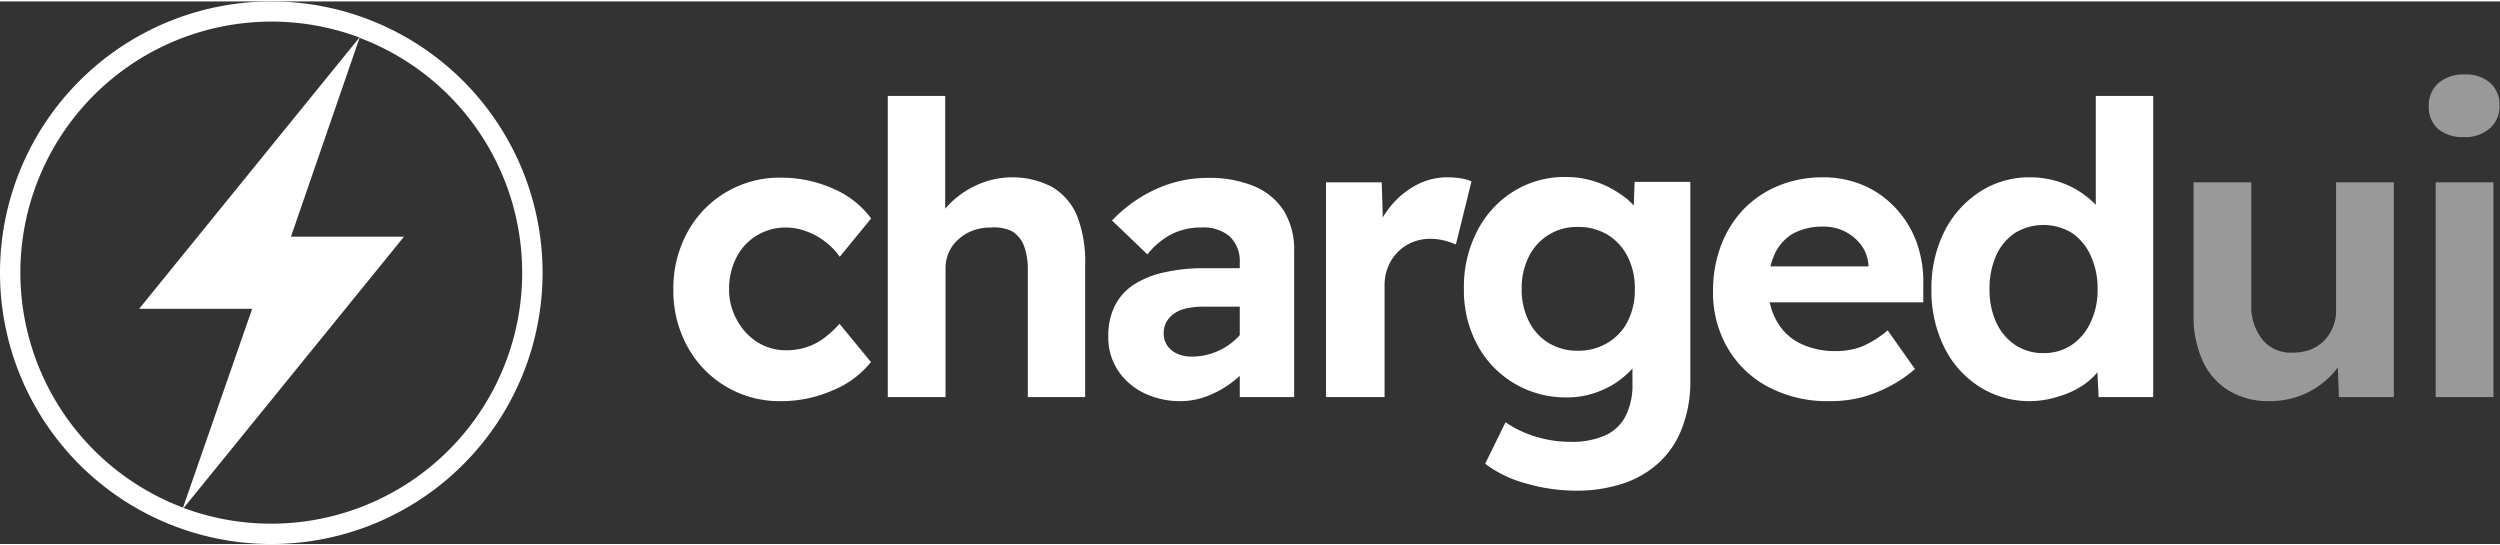 <svg xmlns="http://www.w3.org/2000/svg" width="110" height="24" viewBox="0 0 221.17 48"><rect x="0" y="0" width="221.17" height="48" fill="#333333" stroke="none"/><defs><style>.cls-1{fill:#ffffff;}.cls-2{fill:#ffffff;}.cls-3{fill:#999999;}</style></defs><g id="Layer_2" data-name="Layer 2"><g id="Layer_1-2" data-name="Layer 1"><path class="cls-1" d="M24,0A24,24,0,1,0,48,24,24,24,0,0,0,24,0ZM1.8,24a22.22,22.22,0,0,1,30-20.81l-19.49,24h10L16.19,44.78A22.24,22.24,0,0,1,1.8,24ZM24,46.2a22.18,22.18,0,0,1-7.75-1.39l19.49-24h-10L31.81,3.22A22.2,22.2,0,0,1,24,46.2Z"/><path class="cls-2" d="M69.11,35.36a9.25,9.25,0,0,1-8.3-4.84,10.22,10.22,0,0,1-1.24-5,10.34,10.34,0,0,1,1.24-5.09,9.25,9.25,0,0,1,8.3-4.84,11.25,11.25,0,0,1,4.66,1,8.11,8.11,0,0,1,3.3,2.61l-2.78,3.39A5.79,5.79,0,0,0,73,21.25a5.93,5.93,0,0,0-1.63-.9A5.18,5.18,0,0,0,69.58,20a4.93,4.93,0,0,0-2.63.71,4.75,4.75,0,0,0-1.8,1.94,6,6,0,0,0-.65,2.79,5.43,5.43,0,0,0,.69,2.73A5.2,5.2,0,0,0,67,30.14a4.73,4.73,0,0,0,2.56.72,5.81,5.81,0,0,0,1.78-.27,5.45,5.45,0,0,0,1.57-.81,10,10,0,0,0,1.36-1.26l2.78,3.38a8.31,8.31,0,0,1-3.37,2.5A11.24,11.24,0,0,1,69.11,35.36Z"/><path class="cls-2" d="M78.54,35V8.36h5.08V19.84l-1,.43A5.47,5.47,0,0,1,84,17.92a8.12,8.12,0,0,1,2.49-1.71,7.62,7.62,0,0,1,6.6.21A5.38,5.38,0,0,1,95.3,19,11.23,11.23,0,0,1,96,23.37V35H90.93V23.73a5.87,5.87,0,0,0-.36-2.16,2.55,2.55,0,0,0-1.08-1.26A3.67,3.67,0,0,0,87.65,20a4.4,4.4,0,0,0-1.58.27,3.8,3.8,0,0,0-1.28.78,3.16,3.16,0,0,0-.85,1.15,3.53,3.53,0,0,0-.29,1.44V35H78.54Z"/><path class="cls-2" d="M104.46,35.36a7.26,7.26,0,0,1-3.26-.72,5.75,5.75,0,0,1-2.3-2,5.26,5.26,0,0,1-.85-3A6,6,0,0,1,98.59,27a4.88,4.88,0,0,1,1.6-1.87A8,8,0,0,1,102.86,24a15.82,15.82,0,0,1,3.72-.4h5.62L111.88,27h-5.37a7.08,7.08,0,0,0-1.53.15,3,3,0,0,0-1.11.46,2.36,2.36,0,0,0-.69.76,2.15,2.15,0,0,0-.23,1,1.88,1.88,0,0,0,.32,1.08,2.16,2.16,0,0,0,.88.72,3.08,3.08,0,0,0,1.28.25,5.68,5.68,0,0,0,3.71-1.37,5,5,0,0,0,1.19-1.47l1,2.55a9.09,9.09,0,0,1-1.84,2.16,8.79,8.79,0,0,1-2.34,1.48A6.66,6.66,0,0,1,104.46,35.36Zm5.22-.36V23.08a3,3,0,0,0-.92-2.32A3.58,3.58,0,0,0,106.3,20a5.72,5.72,0,0,0-2.63.58,6.61,6.61,0,0,0-2.16,1.8l-3.13-3a12.48,12.48,0,0,1,3.87-2.77,11.08,11.08,0,0,1,4.66-1,10.29,10.29,0,0,1,4,.72,5.74,5.74,0,0,1,2.65,2.16,6.58,6.58,0,0,1,.93,3.64V35Z"/><path class="cls-2" d="M117.31,35V16h4.93l.18,6.12-.86-1.3A8.29,8.29,0,0,1,123,18.15a7.35,7.35,0,0,1,2.27-1.89,5.74,5.74,0,0,1,2.75-.7,7.55,7.55,0,0,1,1.21.09,3.7,3.7,0,0,1,.95.27L128.8,21.5a6.89,6.89,0,0,0-1-.34,5,5,0,0,0-1.28-.16,4.09,4.09,0,0,0-1.56.3,3.94,3.94,0,0,0-2.16,2.18,4.35,4.35,0,0,0-.31,1.69V35Z"/><path class="cls-2" d="M139.42,43.28a15.87,15.87,0,0,1-4.45-.65,10.39,10.39,0,0,1-3.58-1.73l1.8-3.67a9.63,9.63,0,0,0,2.64,1.26,10.36,10.36,0,0,0,3.08.47,7.21,7.21,0,0,0,3.12-.58,3.77,3.77,0,0,0,1.79-1.71,6.06,6.06,0,0,0,.6-2.86V30.5l.86.21a4,4,0,0,1-1.2,2.11,7.45,7.45,0,0,1-2.43,1.6,7.63,7.63,0,0,1-3,.61,8.91,8.91,0,0,1-4.69-1.24,8.81,8.81,0,0,1-3.26-3.4,10.18,10.18,0,0,1-1.19-5,10.73,10.73,0,0,1,1.19-5.11,8.9,8.9,0,0,1,3.22-3.49,8.53,8.53,0,0,1,4.59-1.26,8.27,8.27,0,0,1,2.07.25,8.44,8.44,0,0,1,1.84.7,10.59,10.59,0,0,1,1.53,1A5.39,5.39,0,0,1,145,18.69a3.28,3.28,0,0,1,.54,1.3l-1.08.32.15-4.35h4.93v17.6a11.34,11.34,0,0,1-.71,4.12,8.09,8.09,0,0,1-2,3.06,8.7,8.7,0,0,1-3.19,1.89A13,13,0,0,1,139.42,43.28Zm.14-12.38a5,5,0,0,0,2.65-.69A4.65,4.65,0,0,0,144,28.3a6.1,6.1,0,0,0,.63-2.84,6.24,6.24,0,0,0-.63-2.88,4.83,4.83,0,0,0-1.76-1.93,5,5,0,0,0-2.65-.7,4.7,4.7,0,0,0-4.34,2.63,6.13,6.13,0,0,0-.63,2.84,6.21,6.21,0,0,0,.63,2.86A4.62,4.62,0,0,0,137,30.21,4.8,4.8,0,0,0,139.56,30.9Z"/><path class="cls-2" d="M161.84,35.36a11.14,11.14,0,0,1-5.41-1.26,9,9,0,0,1-3.6-3.46,9.67,9.67,0,0,1-1.28-5,11.23,11.23,0,0,1,.72-4.09,9.47,9.47,0,0,1,2-3.18,9.09,9.09,0,0,1,3.08-2.07,10.16,10.16,0,0,1,3.91-.74,9,9,0,0,1,3.58.7,8.46,8.46,0,0,1,2.84,2,8.77,8.77,0,0,1,1.86,3,10.28,10.28,0,0,1,.61,3.78l0,1.58h-15.3L154,23.44h11.91l-.61.65v-.75a3.35,3.35,0,0,0-.63-1.77,4.14,4.14,0,0,0-1.42-1.2,4.08,4.08,0,0,0-1.91-.45,5.5,5.5,0,0,0-2.72.62A4.08,4.08,0,0,0,157,22.35a6.56,6.56,0,0,0-.56,2.89,5.94,5.94,0,0,0,.72,3,4.78,4.78,0,0,0,2.07,2,6.9,6.9,0,0,0,3.18.69,6.37,6.37,0,0,0,2.31-.4A9,9,0,0,0,167,29.1l2.41,3.42a11,11,0,0,1-2.27,1.54,11.45,11.45,0,0,1-2.59,1A11.09,11.09,0,0,1,161.84,35.36Z"/><path class="cls-2" d="M179.63,35.36a8.26,8.26,0,0,1-4.49-1.26A8.69,8.69,0,0,1,172,30.59a11.25,11.25,0,0,1-1.13-5.1A11.23,11.23,0,0,1,172,20.38a9,9,0,0,1,3.12-3.52,8,8,0,0,1,4.5-1.3,8.28,8.28,0,0,1,2.57.41,7.83,7.83,0,0,1,2.21,1.14,6.89,6.89,0,0,1,1.59,1.6,3.92,3.92,0,0,1,.72,1.82l-1.3.25V8.36h5.08V35h-4.83l-.21-4.39,1,.14a3.23,3.23,0,0,1-.61,1.69,6.12,6.12,0,0,1-1.54,1.5,7.73,7.73,0,0,1-2.16,1A8.47,8.47,0,0,1,179.63,35.36Zm1.11-4.25a4.41,4.41,0,0,0,2.54-.72,4.85,4.85,0,0,0,1.67-2,6.57,6.57,0,0,0,.62-2.92,6.83,6.83,0,0,0-.62-3,4.73,4.73,0,0,0-1.67-2,4.85,4.85,0,0,0-5,0,4.68,4.68,0,0,0-1.68,2,7.12,7.12,0,0,0-.59,3,6.86,6.86,0,0,0,.59,2.92,4.8,4.8,0,0,0,1.68,2A4.37,4.37,0,0,0,180.74,31.11Z"/><path class="cls-3" d="M200.76,35.36a6.77,6.77,0,0,1-3.57-.92,6,6,0,0,1-2.32-2.63,9.46,9.46,0,0,1-.81-4.08V16h5.11V26.79a4.71,4.71,0,0,0,1,3.15,3.25,3.25,0,0,0,2.64,1.13,4.57,4.57,0,0,0,1.57-.26,3.55,3.55,0,0,0,1.21-.78,3.75,3.75,0,0,0,.79-1.19,3.87,3.87,0,0,0,.29-1.51V16h5.11V35h-4.86l-.15-3.93.9-.43a5.89,5.89,0,0,1-1.42,2.42,7.47,7.47,0,0,1-2.43,1.69A7.58,7.58,0,0,1,200.76,35.36Z"/><path class="cls-3" d="M218,12a3.42,3.42,0,0,1-2.31-.72,2.57,2.57,0,0,1-.82-2.05,2.6,2.6,0,0,1,.84-2,3.35,3.35,0,0,1,2.32-.77,3.25,3.25,0,0,1,2.27.74,2.59,2.59,0,0,1,.83,2,2.59,2.59,0,0,1-.83,2A3.26,3.26,0,0,1,218,12Zm-2.52,23V16h5.11V35Z"/></g></g></svg>